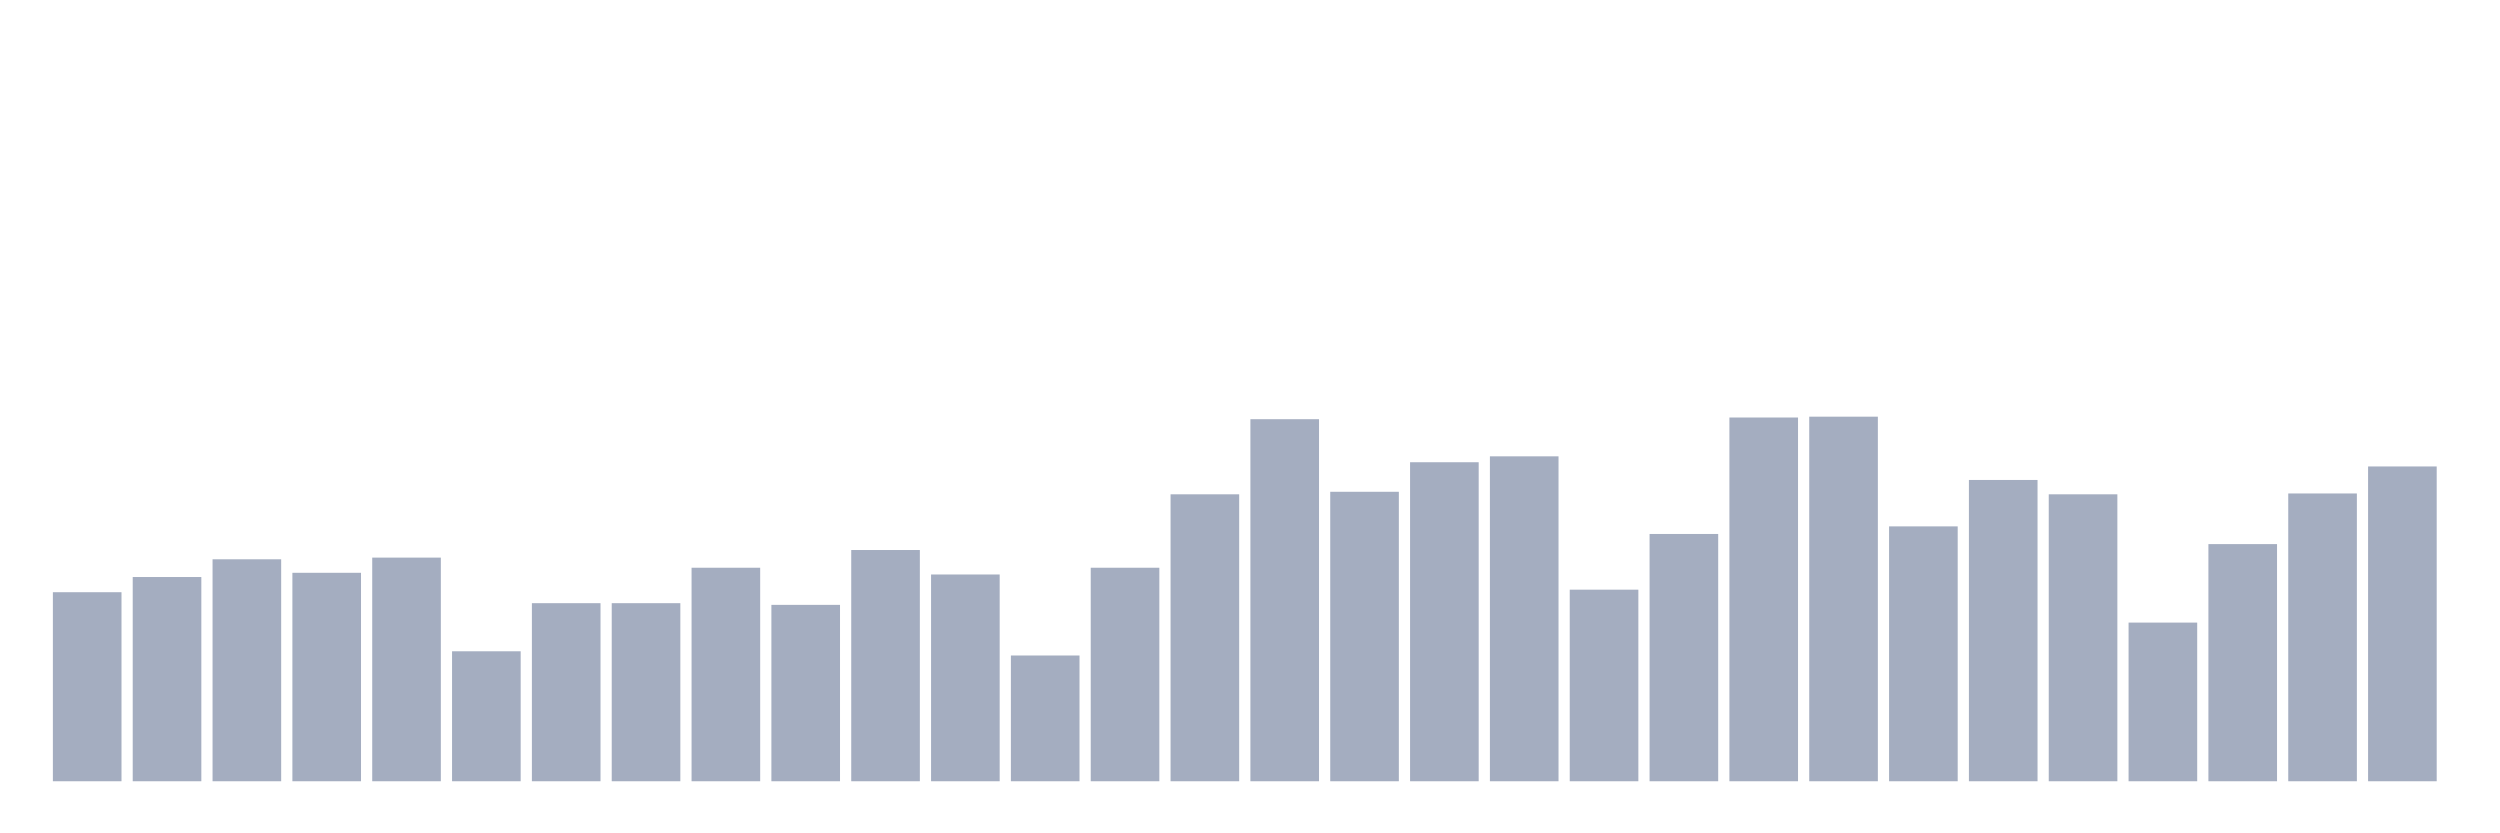 <svg xmlns="http://www.w3.org/2000/svg" viewBox="0 0 480 160"><g transform="translate(10,10)"><rect class="bar" x="0.153" width="13.175" y="103.704" height="36.296" fill="rgb(164,173,192)"></rect><rect class="bar" x="15.482" width="13.175" y="100.787" height="39.213" fill="rgb(164,173,192)"></rect><rect class="bar" x="30.81" width="13.175" y="97.384" height="42.616" fill="rgb(164,173,192)"></rect><rect class="bar" x="46.138" width="13.175" y="99.977" height="40.023" fill="rgb(164,173,192)"></rect><rect class="bar" x="61.466" width="13.175" y="97.06" height="42.94" fill="rgb(164,173,192)"></rect><rect class="bar" x="76.794" width="13.175" y="115.046" height="24.954" fill="rgb(164,173,192)"></rect><rect class="bar" x="92.123" width="13.175" y="105.81" height="34.19" fill="rgb(164,173,192)"></rect><rect class="bar" x="107.451" width="13.175" y="105.81" height="34.19" fill="rgb(164,173,192)"></rect><rect class="bar" x="122.779" width="13.175" y="99.005" height="40.995" fill="rgb(164,173,192)"></rect><rect class="bar" x="138.107" width="13.175" y="106.134" height="33.866" fill="rgb(164,173,192)"></rect><rect class="bar" x="153.436" width="13.175" y="95.602" height="44.398" fill="rgb(164,173,192)"></rect><rect class="bar" x="168.764" width="13.175" y="100.301" height="39.699" fill="rgb(164,173,192)"></rect><rect class="bar" x="184.092" width="13.175" y="115.856" height="24.144" fill="rgb(164,173,192)"></rect><rect class="bar" x="199.42" width="13.175" y="99.005" height="40.995" fill="rgb(164,173,192)"></rect><rect class="bar" x="214.748" width="13.175" y="84.907" height="55.093" fill="rgb(164,173,192)"></rect><rect class="bar" x="230.077" width="13.175" y="70.486" height="69.514" fill="rgb(164,173,192)"></rect><rect class="bar" x="245.405" width="13.175" y="84.421" height="55.579" fill="rgb(164,173,192)"></rect><rect class="bar" x="260.733" width="13.175" y="78.75" height="61.25" fill="rgb(164,173,192)"></rect><rect class="bar" x="276.061" width="13.175" y="77.616" height="62.384" fill="rgb(164,173,192)"></rect><rect class="bar" x="291.39" width="13.175" y="103.218" height="36.782" fill="rgb(164,173,192)"></rect><rect class="bar" x="306.718" width="13.175" y="92.523" height="47.477" fill="rgb(164,173,192)"></rect><rect class="bar" x="322.046" width="13.175" y="70.162" height="69.838" fill="rgb(164,173,192)"></rect><rect class="bar" x="337.374" width="13.175" y="70" height="70" fill="rgb(164,173,192)"></rect><rect class="bar" x="352.702" width="13.175" y="91.065" height="48.935" fill="rgb(164,173,192)"></rect><rect class="bar" x="368.031" width="13.175" y="82.153" height="57.847" fill="rgb(164,173,192)"></rect><rect class="bar" x="383.359" width="13.175" y="84.907" height="55.093" fill="rgb(164,173,192)"></rect><rect class="bar" x="398.687" width="13.175" y="109.537" height="30.463" fill="rgb(164,173,192)"></rect><rect class="bar" x="414.015" width="13.175" y="94.468" height="45.532" fill="rgb(164,173,192)"></rect><rect class="bar" x="429.344" width="13.175" y="84.745" height="55.255" fill="rgb(164,173,192)"></rect><rect class="bar" x="444.672" width="13.175" y="79.56" height="60.44" fill="rgb(164,173,192)"></rect></g></svg>
